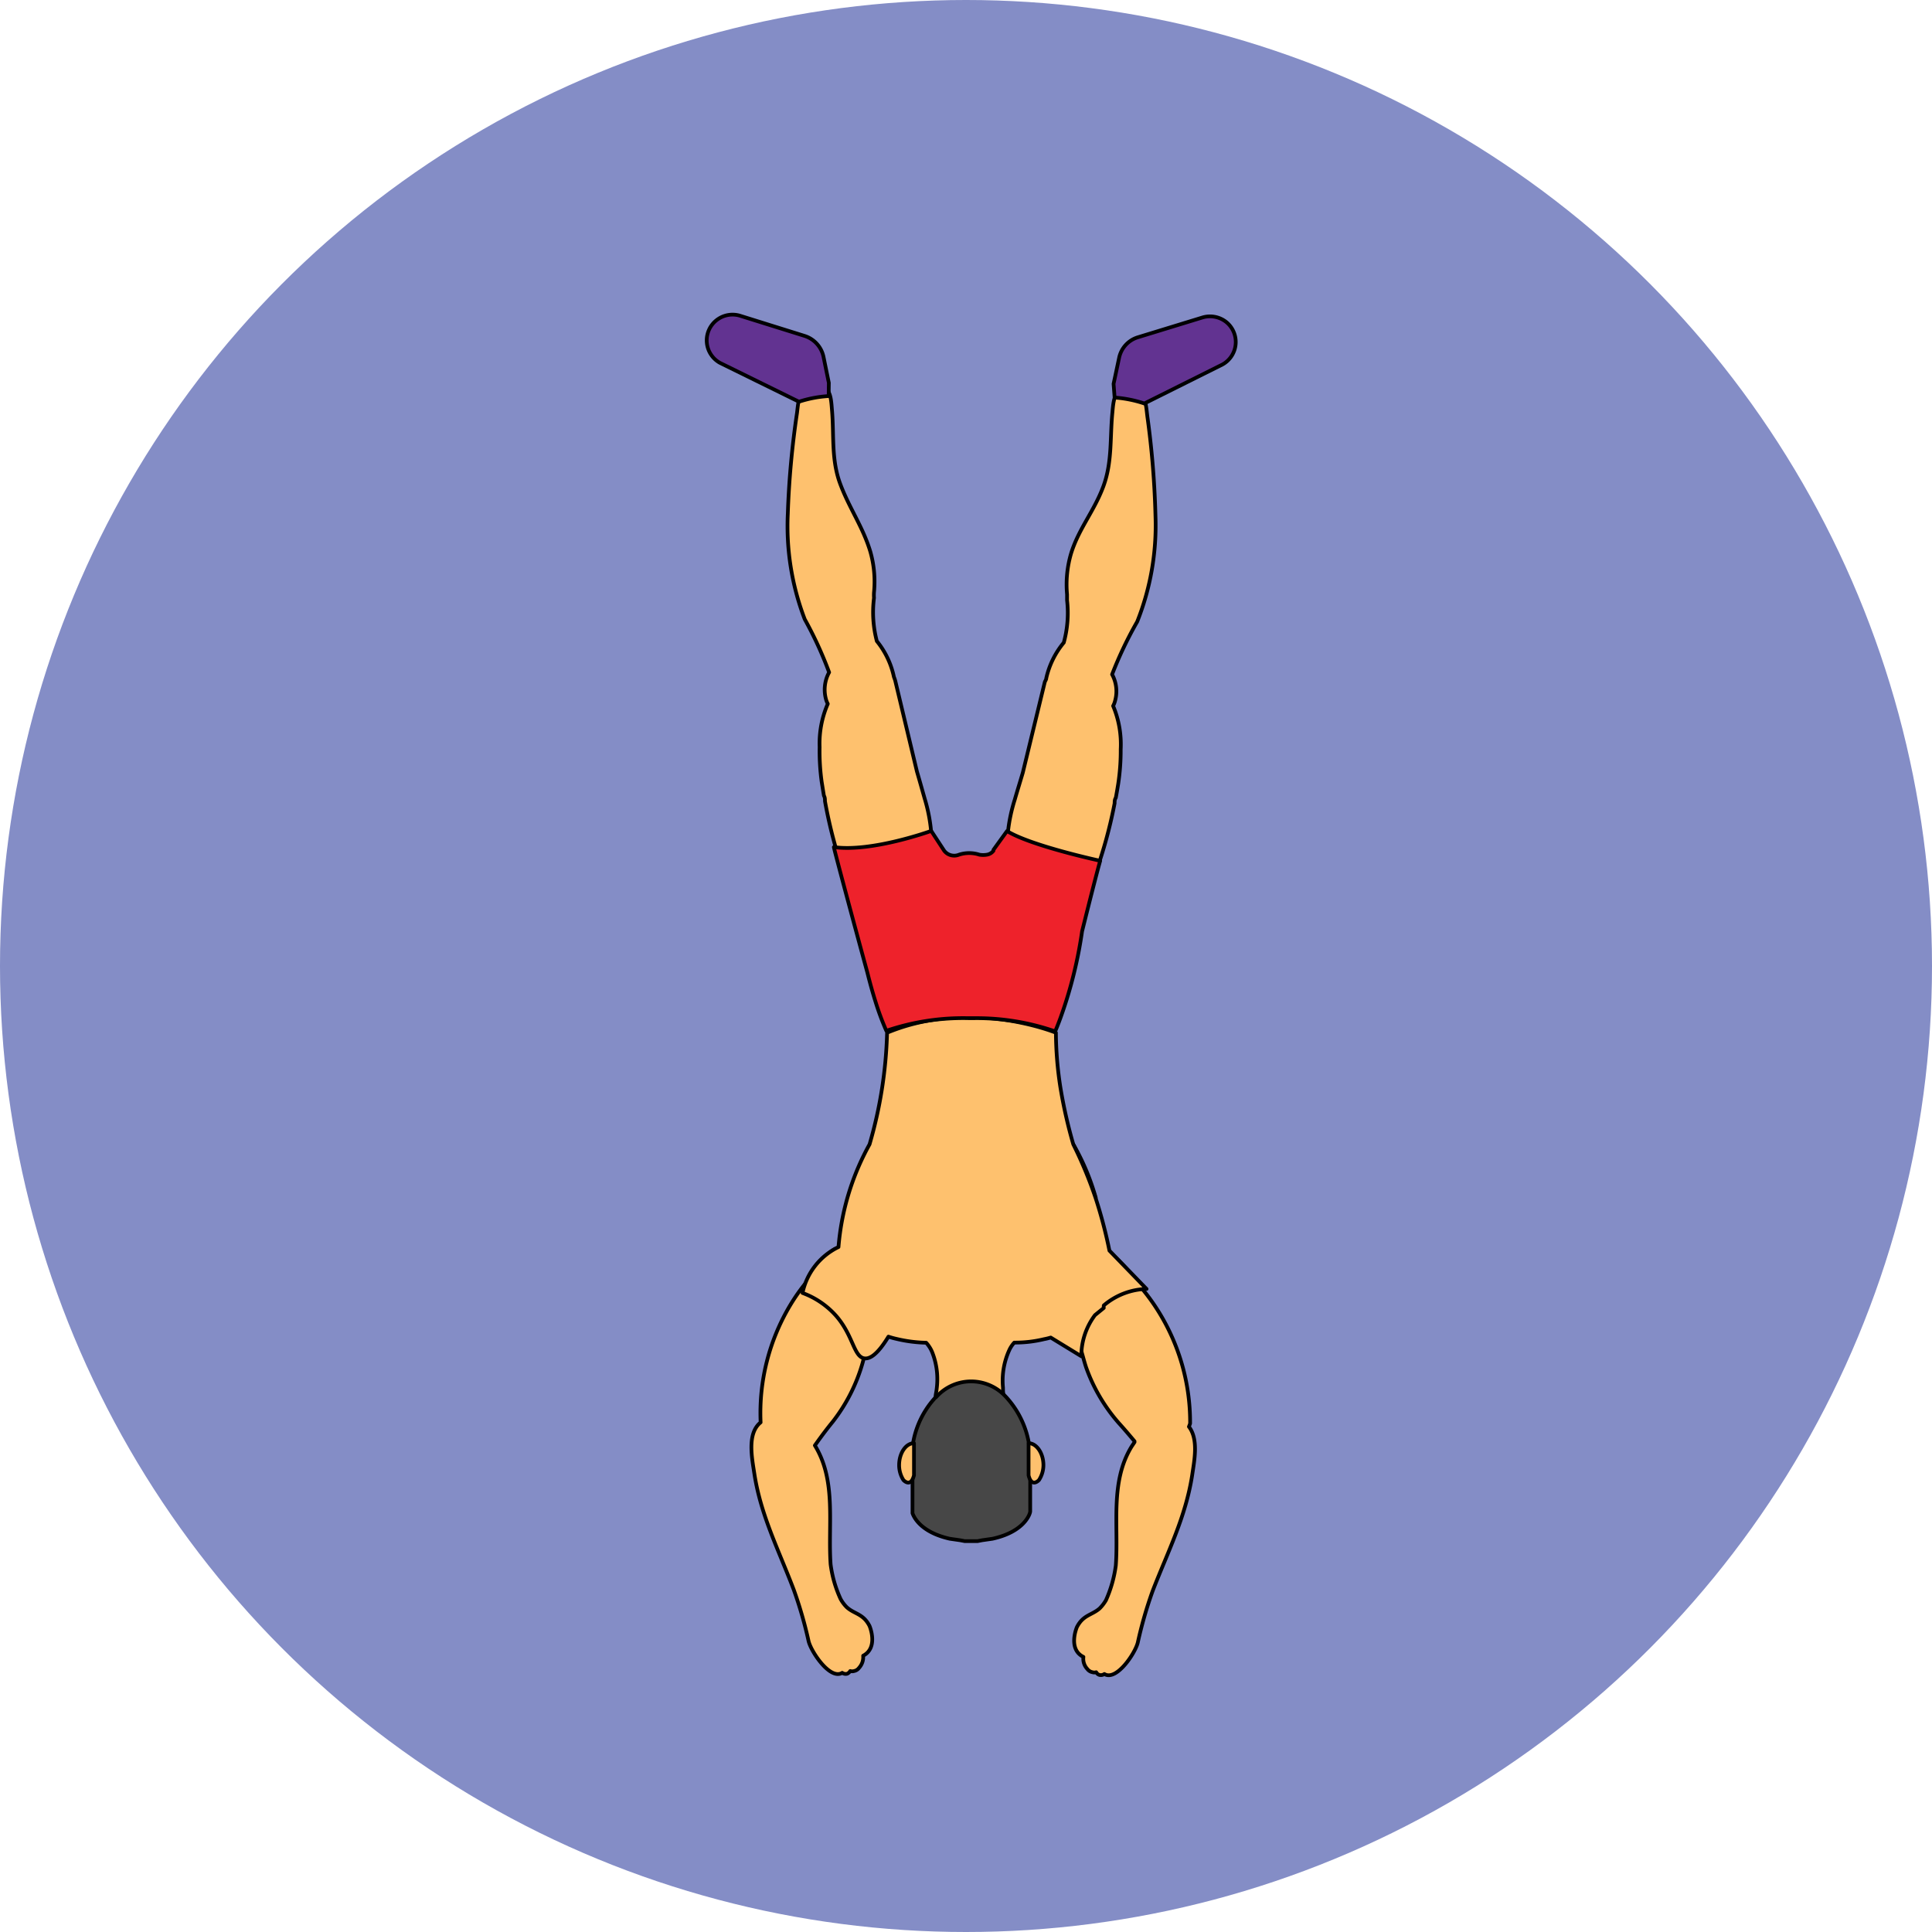 <svg xmlns="http://www.w3.org/2000/svg" viewBox="0 0 130 130"><defs><style>.cls-1{fill:#848dc6;}.cls-2,.cls-3{fill:#fec16e;}.cls-2,.cls-4,.cls-5,.cls-6{stroke:#000;stroke-linecap:round;stroke-linejoin:round;stroke-width:0.25px;}.cls-4{fill:#623391;}.cls-5{fill:#ee222b;}.cls-6{fill:#474747;}</style></defs><g id="Layer_2" data-name="Layer 2"><circle class="cls-1" cx="65" cy="65" r="65"/></g><g id="Layer_1" data-name="Layer 1"><path class="cls-2" d="M80.22,99.25c-.44,2.84-1.64,5.16-2.66,7.8a28,28,0,0,0-1,3.47c-.18.74-1.45,2.62-2.25,2.12a.41.41,0,0,1-.34.06.38.38,0,0,1-.21-.18.42.42,0,0,1-.25,0,.56.56,0,0,1-.34-.21,1,1,0,0,1-.27-.82c-1.07-.53-.44-2-.44-2,.42-.83,1-.8,1.53-1.26a2.72,2.72,0,0,0,.43-.56,8.44,8.44,0,0,0,.66-2.33c.2-2.69-.41-5.59,1.06-8l.2-.3,0-.06c-.35-.42-.7-.83-1.08-1.25A11.49,11.49,0,0,1,73.08,92v0s0,0,0,0c-.33-1-.37-1.77-1.13-2.39-.23-.2-.48-.39-.7-.62a2.15,2.15,0,0,1-.75-1.34,2.27,2.27,0,0,1,.07-.92A2.87,2.87,0,0,1,72,85.09c.79-.48,1.78-1.32,2.55-.84a4.23,4.23,0,0,1,.82.67,7.79,7.79,0,0,1,1.13,1.39,14,14,0,0,1,1.15,1.47,14.12,14.12,0,0,1,2.43,8A2.44,2.44,0,0,1,80,96C80.66,96.86,80.36,98.29,80.22,99.25Z"/><path class="cls-2" d="M72.08,37.21A7.37,7.37,0,0,0,71.8,40h0c0,.14,0,.26,0,.39v0a7.55,7.55,0,0,1-.22,2.85,5.71,5.71,0,0,0-1.18,2.4h0c0,.09-.07.17-.1.26L68.82,52h0c-.18.61-.37,1.22-.54,1.81A11.18,11.18,0,0,0,67.82,56h0a6.49,6.49,0,0,0,5.72,3.23A31.65,31.65,0,0,0,75,54.05c0-.12,0-.25.08-.37.1-.53.15-.87.16-.92a14.9,14.9,0,0,0,.17-2.34,6.68,6.68,0,0,0-.51-2.92,1.57,1.57,0,0,0,.14-.38,2.37,2.37,0,0,0-.21-1.74,26.16,26.16,0,0,1,1.69-3.55,17.51,17.51,0,0,0,1.23-7.09A59.52,59.52,0,0,0,77.2,28c-.11-.92-.11-1.6-1.16-1.78s-1.11.65-1.19,1.54c-.17,1.72,0,3.35-.62,5S72.6,35.56,72.08,37.21Z"/><path class="cls-2" d="M58.56,37.11a7.34,7.34,0,0,1,.25,2.74v0a2.45,2.45,0,0,0,0,.38v0A7.63,7.63,0,0,0,59,43.14a5.66,5.66,0,0,1,1.15,2.41h0a2.67,2.67,0,0,1,.09.26l1.46,6.11h0c.18.61.35,1.22.52,1.82a10.91,10.91,0,0,1,.43,2.18h0a6.5,6.5,0,0,1-5.76,3.16,32.29,32.29,0,0,1-1.38-5.17c0-.13,0-.25-.07-.37-.09-.54-.14-.87-.15-.92a15.07,15.07,0,0,1-.14-2.35,6.66,6.66,0,0,1,.55-2.91,1.57,1.57,0,0,1-.14-.38,2.43,2.43,0,0,1,.23-1.74,25.89,25.89,0,0,0-1.64-3.57,17.54,17.54,0,0,1-1.14-7.11,59.72,59.72,0,0,1,.62-6.78c.11-.92.12-1.6,1.18-1.76s1.1.66,1.17,1.55c.15,1.73-.06,3.35.56,5S58.06,35.45,58.56,37.11Z"/><path class="cls-3" d="M62.93,94.07H63A8.55,8.55,0,0,1,67.58,94h0l-.06-.06c0-.15,0-.33-.06-.53a3.12,3.12,0,0,0-4.45.07Z"/><path class="cls-2" d="M73.73,80.59A28.65,28.65,0,0,0,72.22,77,15.62,15.62,0,0,1,73.73,80.59Z"/><path class="cls-2" d="M60.36,87.27a2.11,2.11,0,0,1-.67,1.38c-.21.23-.45.45-.66.65-.72.68-.72,1.47-1,2.45,0,0,0,0,0,0v0a11.58,11.58,0,0,1-2,3.92c-.36.44-.69.88-1,1.31l-.2.28,0,0c1.47,2.39.87,5.29,1.06,8a8,8,0,0,0,.67,2.33,2.4,2.4,0,0,0,.42.56c.51.46,1.11.43,1.53,1.26,0,0,.62,1.45-.43,2a1.07,1.07,0,0,1-.28.82.54.54,0,0,1-.33.21.46.46,0,0,1-.26,0,.49.49,0,0,1-.2.18.4.4,0,0,1-.34-.06c-.8.5-2.07-1.38-2.26-2.12a28,28,0,0,0-1-3.47c-1-2.64-2.22-5-2.65-7.8-.16-1.06-.51-2.71.42-3.46a14.14,14.14,0,0,1,2-7.9,12.81,12.81,0,0,1,1.07-1.52,7,7,0,0,1,1-1.45,4.42,4.42,0,0,1,.79-.71c.73-.53,1.76.27,2.59.69a2.91,2.91,0,0,1,1.51,1.46A2,2,0,0,1,60.36,87.27Z"/><path class="cls-3" d="M53.44,89.55a2.13,2.13,0,0,1,1-1.94,4.53,4.53,0,0,1,2-.85l.15,0a3.79,3.79,0,0,1,3.41.86,1.49,1.49,0,0,1,.4.8,1.85,1.85,0,0,1-.52,1.53,4.35,4.35,0,0,1-2.54,1.29,4.83,4.83,0,0,1-2,0h0A2.26,2.26,0,0,1,53.44,89.55Z"/><path class="cls-2" d="M77.15,86.73a4.63,4.63,0,0,0-2.88,1.11,1.06,1.06,0,0,0,0,.17l-.59.48a4.59,4.59,0,0,0-.92,2.77L70.7,90a4.2,4.2,0,0,1-.45.11,8.26,8.26,0,0,1-2,.23,1.89,1.89,0,0,0-.34.51,4.94,4.94,0,0,0-.42,2.53c0,.2,0,.38.06.53a.09.09,0,0,1,0,0l.1.52-2.32.62v0l-.06,0-.08,0v0l-2.33-.62s0-.16.09-.42v0c0-.16.06-.36.08-.58A4.94,4.94,0,0,0,62.73,91a2.1,2.1,0,0,0-.41-.65,9.45,9.45,0,0,1-2-.26,5.44,5.44,0,0,1-.54-.15c-.78,1.28-1.29,1.51-1.62,1.46-.72-.11-.74-1.53-1.9-2.86A5.61,5.61,0,0,0,54,87a4.45,4.45,0,0,1,2.42-3.09A17.08,17.08,0,0,1,58.51,77a29.53,29.53,0,0,0,1.18-7.51c5.64-2.35,11.36,0,11.36,0a24.47,24.47,0,0,0,.31,3.73A32.76,32.76,0,0,0,72.22,77a28.65,28.65,0,0,1,1.51,3.64,31.81,31.81,0,0,1,.92,3.51Z"/><path class="cls-3" d="M69.2,99.44l0,0s0,0,0,.06Z"/><path class="cls-4" d="M74.93,25.83l.37-1.74a1.84,1.84,0,0,1,1.28-1.4l4.34-1.33a1.76,1.76,0,0,1,1.58.3l0,0a1.73,1.73,0,0,1-.25,2.87L77,27.15a8.19,8.19,0,0,0-2-.4Z"/><path class="cls-4" d="M55.77,25.76,55.41,24a1.88,1.88,0,0,0-1.28-1.4l-4.32-1.35a1.74,1.74,0,0,0-1.59.29l0,0a1.73,1.73,0,0,0,.23,2.88l5.31,2.61a8.08,8.08,0,0,1,2-.38Z"/><path class="cls-5" d="M58.36,65.43c.19.76.38,1.43.56,2v0h0a18.17,18.17,0,0,0,.72,1.93l0,0a16,16,0,0,1,5.51-.85h.46A16.06,16.06,0,0,1,71,69.4h0s.16-.36.39-1h0a29.3,29.3,0,0,0,1.42-5.73c.53-2.13,1.05-4.17,1.22-4.75,0,0-4.65-1-6.27-2l-.91,1.26h0l0,.06a.68.68,0,0,1-.44.27,1.47,1.47,0,0,1-.51,0,2.21,2.21,0,0,0-1.37,0h0a.85.85,0,0,1-1-.27l-.87-1.33s-4,1.45-6.55,1.09C56.08,57,57.52,62.36,58.36,65.43Z"/><path class="cls-6" d="M61.36,98.36c0-.18,0-.37,0-.56a6,6,0,0,1,1.55-3.73L63,94a3.15,3.15,0,0,1,4.58-.12l.06.06a6.14,6.14,0,0,1,1.68,4.4c0,.29,0,2.16,0,3.36,0,.13-.35,1.36-2.54,1.84l-.7.1-.31.06c-.14,0-.28,0-.43,0s-.28,0-.42,0l-.31-.06-.7-.1c-1.87-.42-2.39-1.37-2.51-1.72V99C61.37,98.79,61.36,98.57,61.36,98.36Z"/><path class="cls-2" d="M69.91,99.59a1.87,1.87,0,0,0,.3-1c0-.82-.47-1.48-1-1.48v2.16C69.42,100.13,69.9,99.6,69.91,99.59Z"/><path class="cls-2" d="M60.79,99.59a1.86,1.86,0,0,1-.29-1c0-.82.46-1.48,1-1.48v2.16C61.28,100.13,60.8,99.6,60.79,99.59Z"/></g></svg>